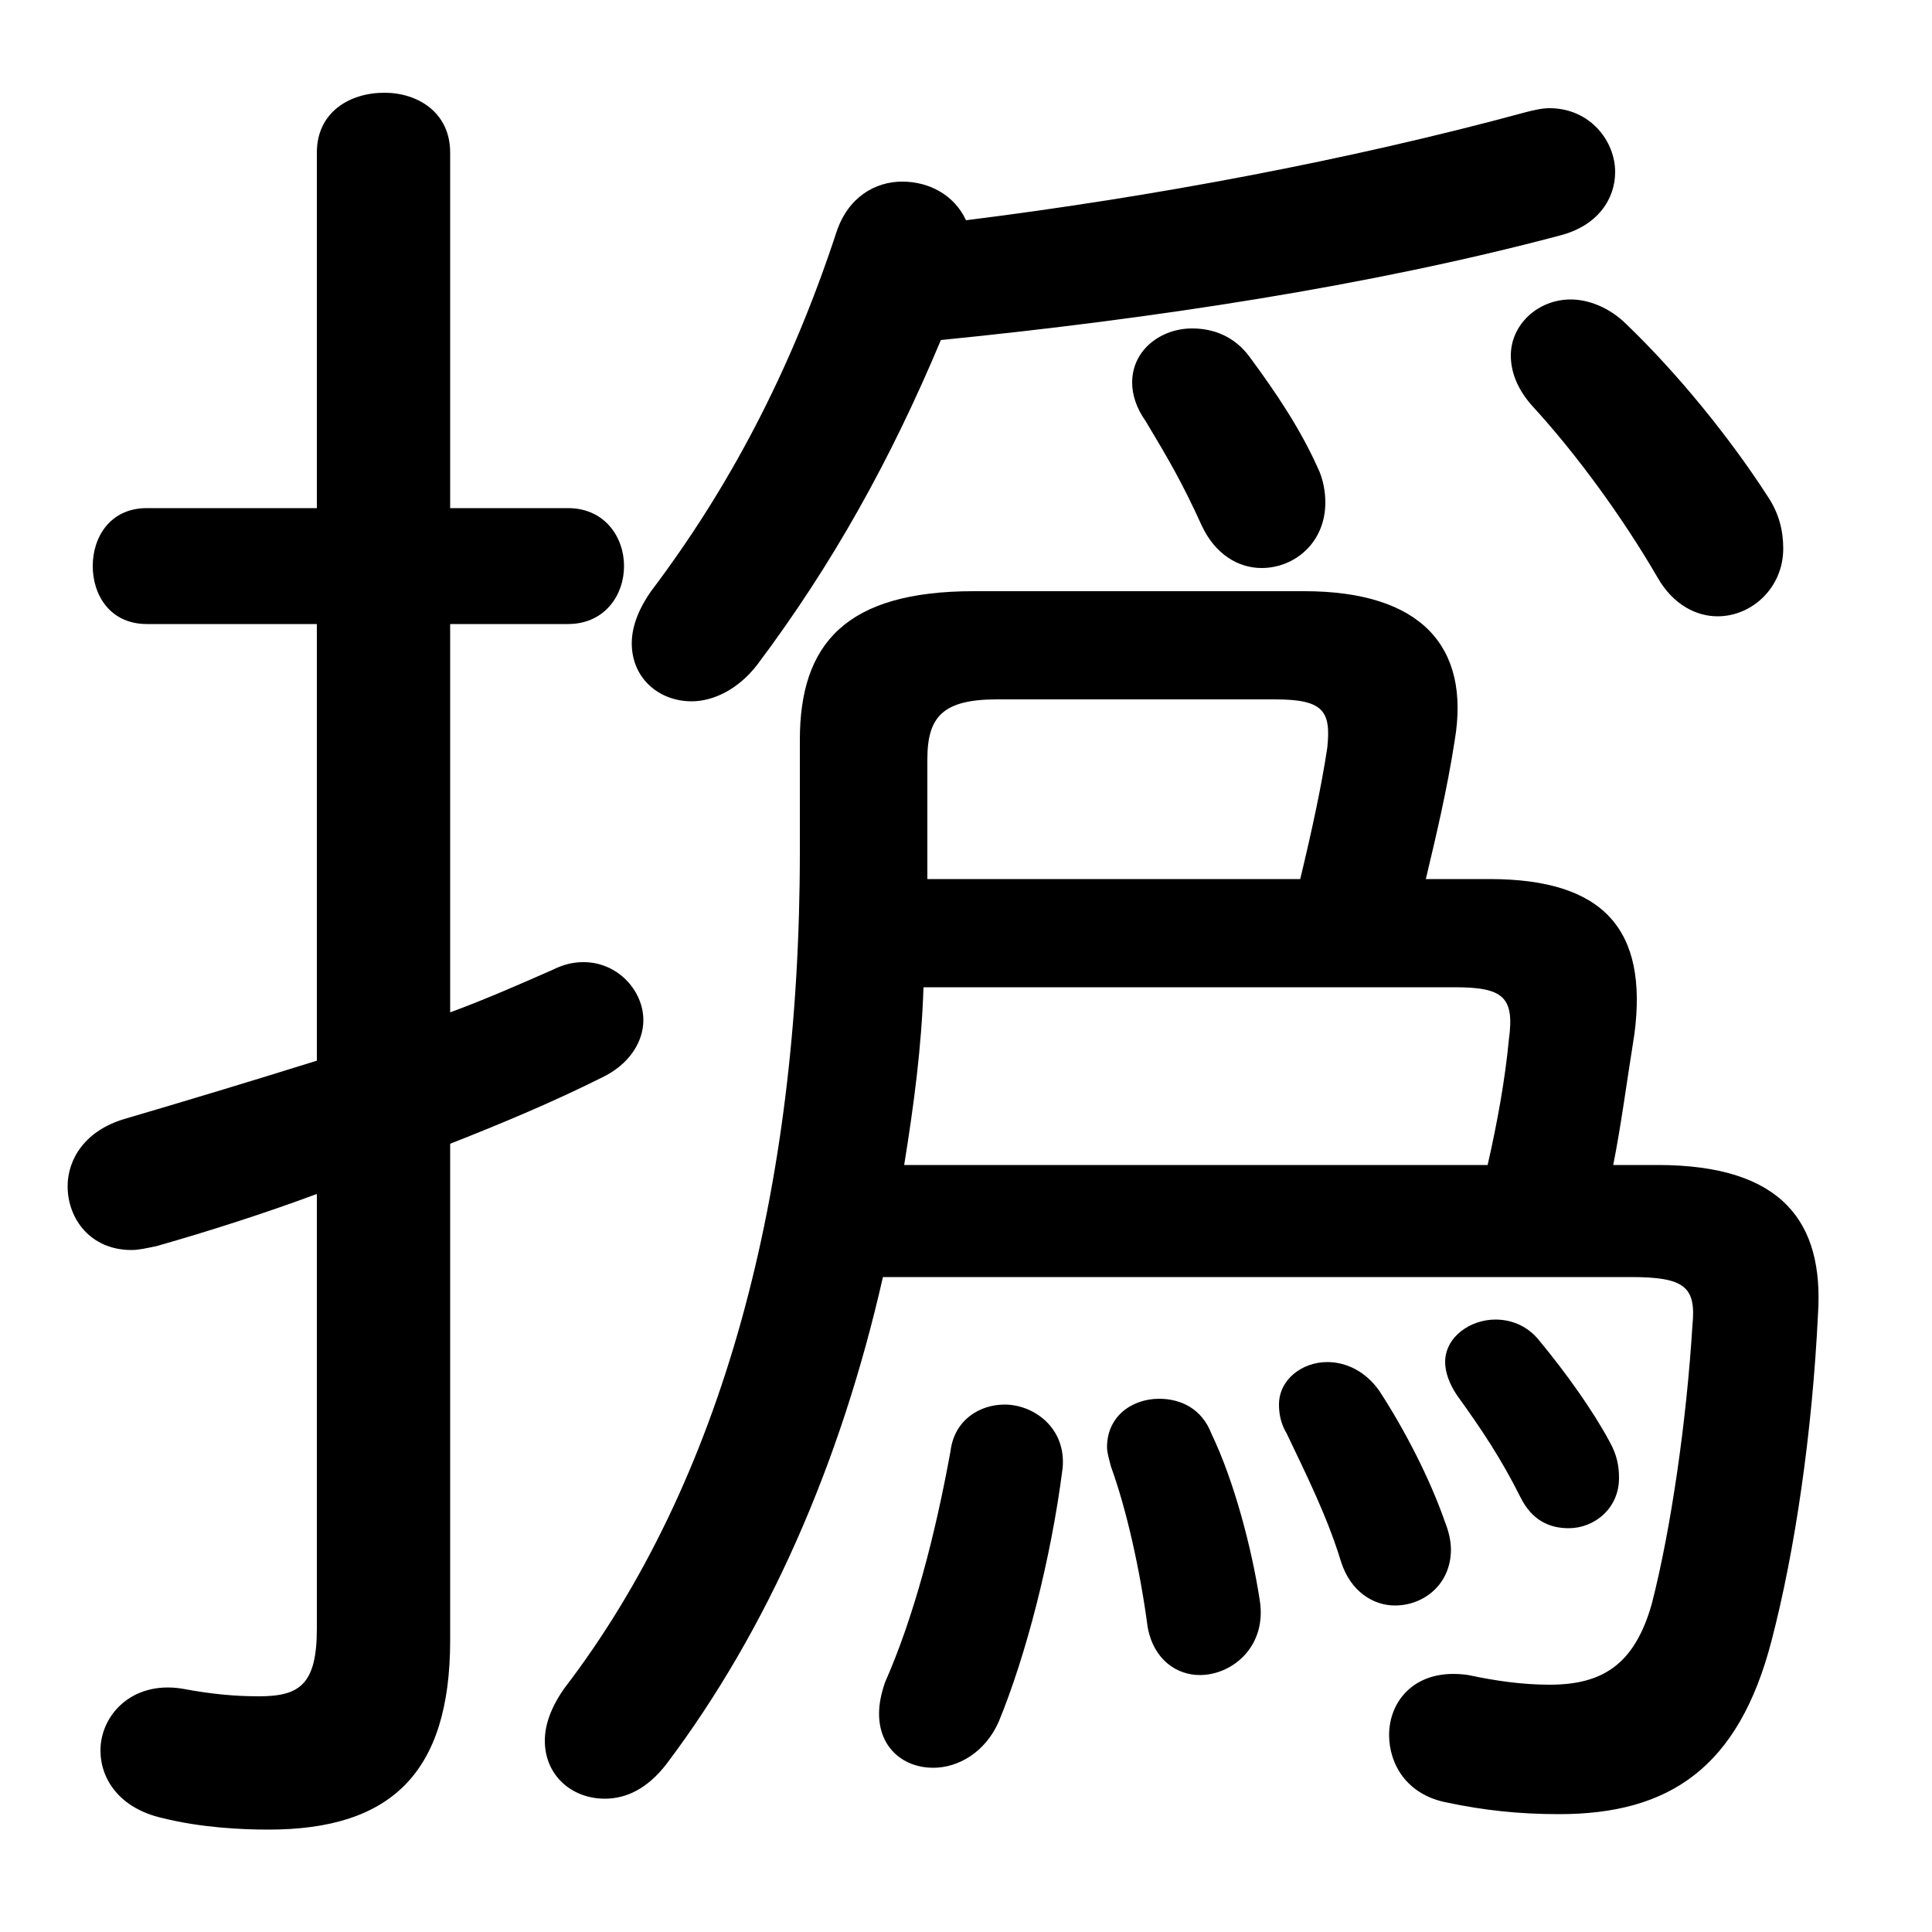 <svg xmlns="http://www.w3.org/2000/svg" viewBox="0 -44.0 50.0 50.0">
    <rect x="0" y="-44.0" width="50.0" height="50.0" fill="#808080" stroke="none"/>
    <g transform="scale(1, -1)">
        <!-- ボディの枠 -->
        <rect x="0" y="-6.0" width="50.0" height="50.0"
            stroke="white" fill="white"/>
        <!-- グリフ座標系の原点 -->
        <circle cx="0" cy="0" r="5" fill="white"/>
        <!-- グリフのアウトライン -->
        <g style="fill:black;stroke:#000000;stroke-width:0;stroke-linecap:round;stroke-linejoin:round;">
        <path d="M 41.75 13.85 C 41.95 14.85 42.1 16.0 42.3 17.25 C 42.65 19.95 41.5 21.25 38.55 21.25 L 36.9 21.25 C 37.15 22.3 37.45 23.55 37.65 24.85 C 38.05 27.25 36.8 28.7 33.75 28.7 L 25.2 28.7 C 21.9 28.7 20.7 27.35 20.7 24.85 L 20.7 21.95 C 20.7 13.15 18.7 5.65 14.6 0.3 C 14.25 -0.2 14.1 -0.65 14.1 -1.05 C 14.1 -1.95 14.8 -2.55 15.65 -2.55 C 16.2 -2.55 16.75 -2.3 17.25 -1.65 C 19.85 1.8 21.75 6.1 22.85 10.95 L 42.2 10.95 C 43.6 10.95 43.9 10.7 43.8 9.7 C 43.65 7.25 43.25 4.45 42.75 2.5 C 42.3 0.9 41.45 0.4 40.1 0.4 C 39.4 0.4 38.7 0.5 38.0 0.65 C 36.65 0.85 35.95 0.0 35.95 -0.9 C 35.95 -1.65 36.4 -2.45 37.45 -2.65 C 38.4 -2.85 39.3 -2.95 40.35 -2.95 C 43.2 -2.95 45.0 -1.75 45.85 1.55 C 46.45 3.85 46.9 6.9 47.05 10.0 C 47.2 12.35 46.15 13.85 42.9 13.85 Z M 23.4 13.85 C 23.65 15.4 23.85 16.9 23.9 18.45 L 37.65 18.45 C 38.9 18.45 39.2 18.2 39.05 17.1 C 38.95 16.05 38.75 14.95 38.5 13.85 Z M 24.0 21.25 C 24.0 21.35 24.0 21.5 24.0 21.6 L 24.0 24.35 C 24.0 25.45 24.4 25.9 25.8 25.9 L 33.0 25.9 C 34.25 25.9 34.45 25.6 34.35 24.65 C 34.2 23.65 33.95 22.5 33.65 21.25 Z M 11.65 14.4 C 13.05 14.95 14.35 15.5 15.55 16.1 C 16.3 16.45 16.65 17.05 16.65 17.6 C 16.65 18.35 16.0 19.1 15.1 19.1 C 14.85 19.1 14.6 19.05 14.3 18.9 C 13.5 18.55 12.6 18.15 11.65 17.8 L 11.65 27.85 L 14.7 27.85 C 15.65 27.85 16.15 28.6 16.15 29.35 C 16.15 30.1 15.65 30.85 14.7 30.85 L 11.65 30.85 L 11.65 40.05 C 11.65 41.1 10.8 41.6 9.95 41.6 C 9.05 41.6 8.2 41.1 8.2 40.05 L 8.2 30.85 L 3.8 30.85 C 2.85 30.85 2.4 30.1 2.4 29.35 C 2.4 28.6 2.85 27.85 3.8 27.85 L 8.2 27.85 L 8.2 16.55 C 6.6 16.05 4.95 15.55 3.25 15.05 C 2.2 14.75 1.75 14.0 1.75 13.3 C 1.75 12.45 2.35 11.65 3.4 11.65 C 3.6 11.65 3.8 11.7 4.05 11.75 C 5.45 12.15 6.85 12.6 8.2 13.1 L 8.2 1.85 C 8.2 0.4 7.75 0.1 6.7 0.1 C 6.1 0.1 5.5 0.15 4.7 0.3 C 3.4 0.5 2.6 -0.4 2.6 -1.3 C 2.6 -2.05 3.1 -2.8 4.2 -3.05 C 5.2 -3.3 6.25 -3.35 6.95 -3.35 C 10.1 -3.35 11.65 -1.9 11.65 1.55 Z M 24.35 35.2 C 29.85 35.75 35.45 36.6 40.35 37.9 C 41.35 38.15 41.8 38.85 41.8 39.55 C 41.8 40.35 41.15 41.2 40.1 41.2 C 39.9 41.2 39.7 41.15 39.5 41.1 C 34.9 39.85 29.8 38.9 25.0 38.3 C 24.7 38.95 24.05 39.3 23.35 39.3 C 22.65 39.3 21.95 38.9 21.65 38.0 C 20.45 34.35 18.85 31.35 16.85 28.7 C 16.5 28.2 16.35 27.75 16.35 27.35 C 16.35 26.45 17.05 25.85 17.9 25.85 C 18.45 25.85 19.1 26.15 19.6 26.8 C 21.55 29.4 23.05 32.1 24.35 35.2 Z M 24.6 6.45 C 24.2 4.25 23.65 2.15 22.9 0.45 C 22.8 0.15 22.75 -0.1 22.75 -0.35 C 22.75 -1.25 23.4 -1.75 24.15 -1.75 C 24.8 -1.75 25.5 -1.35 25.85 -0.55 C 26.55 1.15 27.2 3.65 27.5 6.0 C 27.6 7.05 26.75 7.65 26.0 7.65 C 25.35 7.65 24.7 7.25 24.6 6.45 Z M 42.1 35.6 C 41.65 36.05 41.1 36.25 40.65 36.25 C 39.8 36.25 39.1 35.6 39.1 34.8 C 39.1 34.4 39.25 33.95 39.65 33.5 C 40.8 32.25 42.0 30.6 42.9 29.05 C 43.3 28.35 43.9 28.05 44.45 28.05 C 45.35 28.05 46.15 28.8 46.15 29.8 C 46.15 30.25 46.05 30.7 45.75 31.15 C 44.75 32.7 43.4 34.35 42.1 35.6 Z M 32.35 34.75 C 31.95 35.3 31.4 35.5 30.85 35.5 C 30.05 35.5 29.3 34.95 29.3 34.1 C 29.3 33.8 29.4 33.45 29.65 33.1 C 30.25 32.1 30.6 31.5 31.1 30.4 C 31.45 29.65 32.05 29.3 32.65 29.3 C 33.5 29.3 34.3 29.95 34.3 31.0 C 34.3 31.25 34.25 31.6 34.1 31.9 C 33.65 32.9 33.05 33.8 32.35 34.75 Z M 31.35 6.9 C 31.1 7.55 30.55 7.8 30.0 7.8 C 29.3 7.8 28.65 7.35 28.65 6.55 C 28.65 6.4 28.7 6.25 28.75 6.05 C 29.15 4.95 29.5 3.4 29.7 1.9 C 29.85 1.05 30.45 0.65 31.05 0.65 C 31.9 0.65 32.8 1.4 32.6 2.6 C 32.4 3.9 31.95 5.65 31.35 6.9 Z M 39.8 9.35 C 39.5 9.7 39.1 9.85 38.7 9.85 C 38.05 9.85 37.4 9.4 37.4 8.75 C 37.4 8.5 37.5 8.2 37.7 7.9 C 38.35 7.0 38.85 6.25 39.35 5.25 C 39.65 4.65 40.1 4.45 40.6 4.45 C 41.25 4.45 41.9 4.95 41.9 5.75 C 41.9 6.05 41.85 6.35 41.65 6.7 C 41.25 7.45 40.55 8.45 39.8 9.35 Z M 35.7 8.0 C 35.35 8.5 34.85 8.75 34.35 8.75 C 33.7 8.75 33.1 8.3 33.1 7.65 C 33.1 7.4 33.15 7.15 33.3 6.9 C 33.8 5.85 34.35 4.75 34.7 3.6 C 34.95 2.8 35.55 2.45 36.1 2.45 C 36.85 2.45 37.55 3.0 37.55 3.9 C 37.55 4.1 37.5 4.35 37.4 4.6 C 37.0 5.75 36.35 7.0 35.7 8.0 Z"/>
    </g>
    </g>
</svg>
